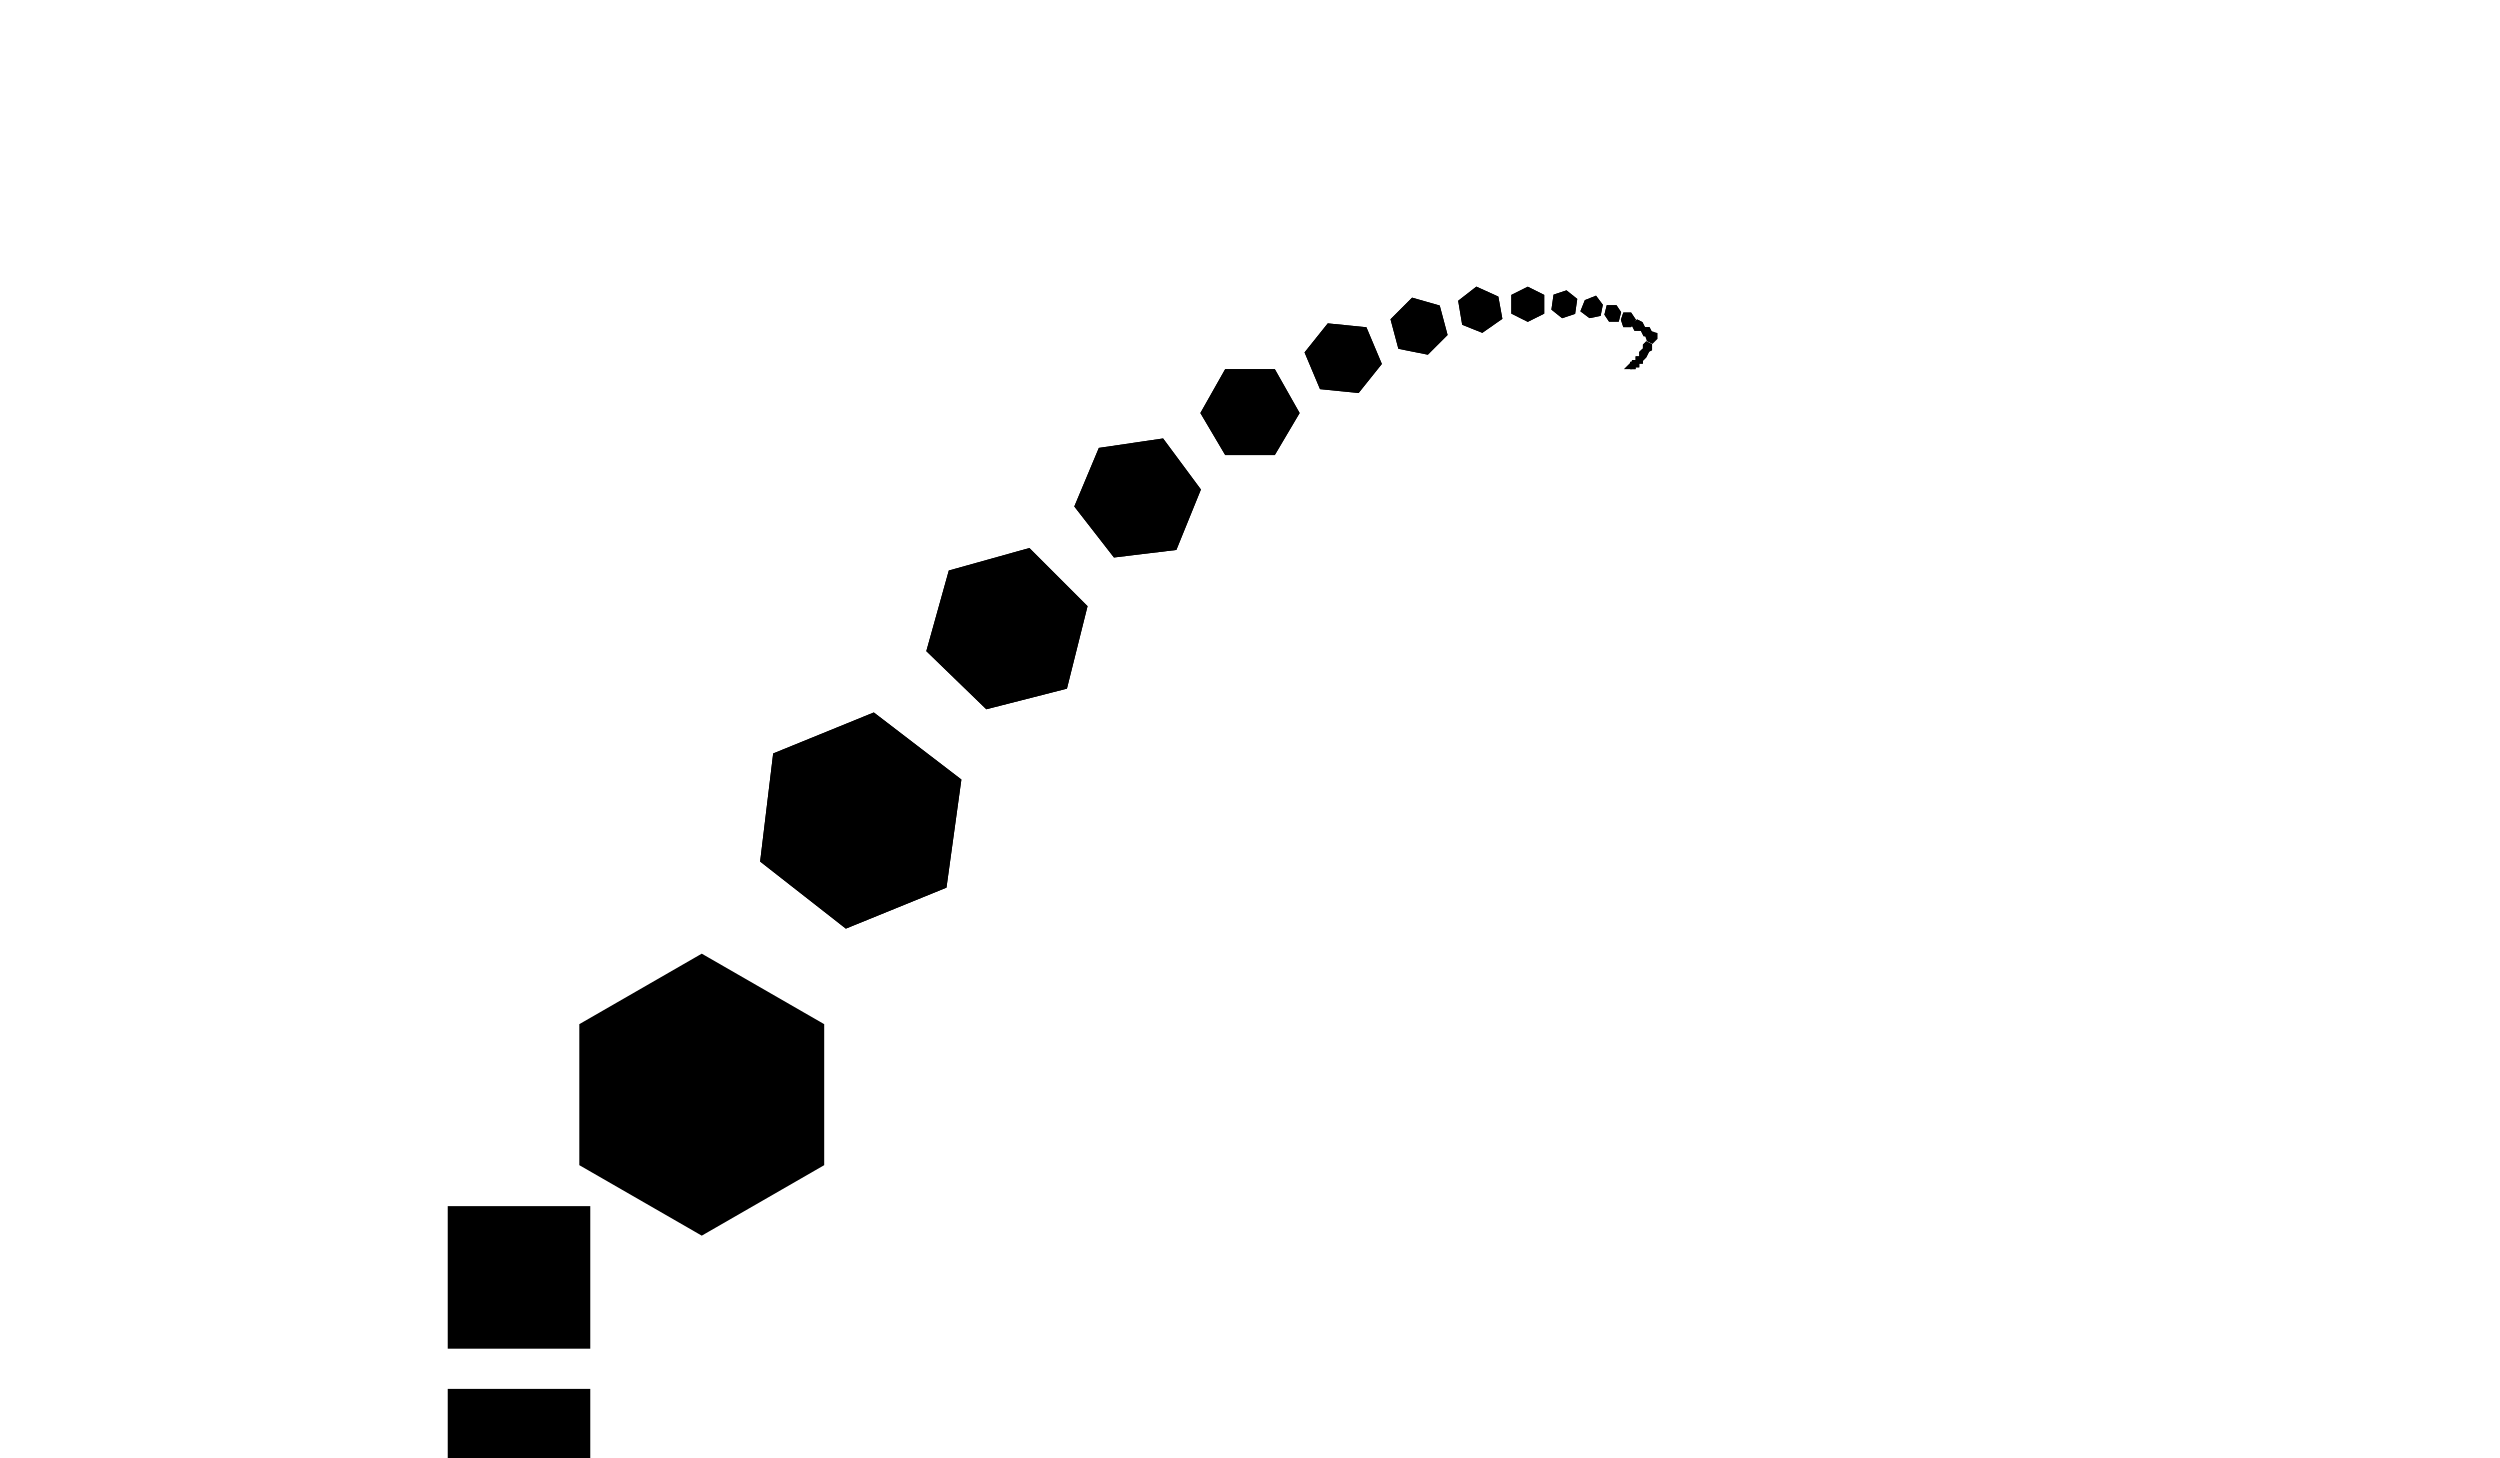 <svg width="1368" height="798" viewbox = "0 0 1368 798"  xmlns="http://www.w3.org/2000/svg">

<!--
<json>
{
    "svgwidth": 1368,
    "svgheight": 798,
    "unit": 100,
    "x0": 684,
    "y0": 399,
    "x0rel": 0,
    "y0rel": 0,
    "glyph": "0331,0331,0331,0331,0331,0331,0331,0331,0332,0332,0332,0332,0332,0222,0222,0232,0232,0232,0232,0232,0335,0337,0232,0232,",
    "table": []
}
</json>
-->
	<path d = "M222 1237 L222 1161 L146 1161 L146 1237 L222 1237 Z" stroke = "black" stroke-width = "2" fill = "black" />	<path d = "M222 1137 L222 1061 L146 1061 L146 1137 L222 1137 Z" stroke = "black" stroke-width = "2" fill = "black" />	<path d = "M222 1037 L222 961 L146 961 L146 1037 L222 1037 Z" stroke = "black" stroke-width = "2" fill = "black" />	<path d = "M322 937 L322 861 L246 861 L246 937 L322 937 Z" stroke = "black" stroke-width = "2" fill = "black" />	<path d = "M322 937 L322 861 L246 861 L246 937 L322 937 Z" stroke = "black" stroke-width = "2" fill = "black" />	<path d = "M322 837 L322 761 L246 761 L246 837 L322 837 Z" stroke = "black" stroke-width = "2" fill = "black" />	<path d = "M322 737 L322 661 L246 661 L246 737 L322 737 Z" stroke = "black" stroke-width = "2" fill = "black" />	<path d = "M422 637 L422 561 L346 561 L346 637 L422 637 Z" stroke = "black" stroke-width = "2" fill = "black" />	<path d = "M384 523 L450 561 L450 637 L384 675 L318 637 L318 561 L384 523 Z" stroke = "black" stroke-width = "2" fill = "black" />	<path d = "M478 391 L525 427 L517 485 L463 507 L417 471 L424 413 L478 391 Z" stroke = "black" stroke-width = "2" fill = "black" />	<path d = "M478 391 L525 427 L517 485 L463 507 L417 471 L424 413 L478 391 Z" stroke = "black" stroke-width = "2" fill = "black" />	<path d = "M563 301 L594 332 L583 376 L540 387 L508 356 L520 313 L563 301 Z" stroke = "black" stroke-width = "2" fill = "black" />	<path d = "M563 301 L594 332 L583 376 L540 387 L508 356 L520 313 L563 301 Z" stroke = "black" stroke-width = "2" fill = "black" />	<path d = "M636 241 L656 268 L643 300 L610 304 L589 277 L602 246 L636 241 Z" stroke = "black" stroke-width = "2" fill = "black" />	<path d = "M636 241 L656 268 L643 300 L610 304 L589 277 L602 246 L636 241 Z" stroke = "black" stroke-width = "2" fill = "black" />	<path d = "M697 203 L710 226 L697 248 L671 248 L658 226 L671 203 L697 203 Z" stroke = "black" stroke-width = "2" fill = "black" />	<path d = "M697 203 L710 226 L697 248 L671 248 L658 226 L671 203 L697 203 Z" stroke = "black" stroke-width = "2" fill = "black" />	<path d = "M747 180 L755 199 L743 214 L723 212 L715 193 L727 178 L747 180 Z" stroke = "black" stroke-width = "2" fill = "black" />	<path d = "M747 180 L755 199 L743 214 L723 212 L715 193 L727 178 L747 180 Z" stroke = "black" stroke-width = "2" fill = "black" />	<path d = "M787 168 L791 183 L781 193 L766 190 L762 175 L773 164 L787 168 Z" stroke = "black" stroke-width = "2" fill = "black" />	<path d = "M787 168 L791 183 L781 193 L766 190 L762 175 L773 164 L787 168 Z" stroke = "black" stroke-width = "2" fill = "black" />	<path d = "M819 163 L821 174 L811 181 L801 177 L799 165 L808 158 L819 163 Z" stroke = "black" stroke-width = "2" fill = "black" />	<path d = "M819 163 L821 174 L811 181 L801 177 L799 165 L808 158 L819 163 Z" stroke = "black" stroke-width = "2" fill = "black" />	<path d = "M844 162 L844 171 L836 175 L828 171 L828 162 L836 158 L844 162 Z" stroke = "black" stroke-width = "2" fill = "black" />	<path d = "M844 162 L844 171 L836 175 L828 171 L828 162 L836 158 L844 162 Z" stroke = "black" stroke-width = "2" fill = "black" />	<path d = "M862 164 L861 171 L855 173 L850 169 L851 162 L857 160 L862 164 Z" stroke = "black" stroke-width = "2" fill = "black" />	<path d = "M862 164 L861 171 L855 173 L850 169 L851 162 L857 160 L862 164 Z" stroke = "black" stroke-width = "2" fill = "black" />	<path d = "M876 167 L875 172 L870 173 L866 170 L868 165 L873 163 L876 167 Z" stroke = "black" stroke-width = "2" fill = "black" />	<path d = "M876 167 L875 172 L870 173 L866 170 L868 165 L873 163 L876 167 Z" stroke = "black" stroke-width = "2" fill = "black" />	<path d = "M886 171 L885 175 L881 175 L879 172 L880 168 L884 168 L886 171 Z" stroke = "black" stroke-width = "2" fill = "black" />	<path d = "M886 171 L885 175 L881 175 L879 172 L880 168 L884 168 L886 171 Z" stroke = "black" stroke-width = "2" fill = "black" />	<path d = "M894 175 L892 178 L889 178 L888 175 L889 172 L892 172 L894 175 Z" stroke = "black" stroke-width = "2" fill = "black" />	<path d = "M894 175 L892 178 L889 178 L888 175 L889 172 L892 172 L894 175 Z" stroke = "black" stroke-width = "2" fill = "black" />	<path d = "M899 179 L898 180 L895 180 L894 178 L896 176 L898 177 L899 179 Z" stroke = "black" stroke-width = "2" fill = "black" />	<path d = "M899 179 L898 180 L895 180 L894 178 L896 176 L898 177 L899 179 Z" stroke = "black" stroke-width = "2" fill = "black" />	<path d = "M903 182 L901 183 L900 183 L899 181 L900 180 L902 180 L903 182 Z" stroke = "black" stroke-width = "2" fill = "black" />	<path d = "M903 182 L901 183 L900 183 L899 181 L900 180 L902 180 L903 182 Z" stroke = "black" stroke-width = "2" fill = "black" />	<path d = "M905 185 L904 186 L903 185 L902 184 L904 183 L905 184 L905 185 Z" stroke = "black" stroke-width = "2" fill = "black" />	<path d = "M904 187 L902 186 L901 183 L903 182 L906 183 L906 185 L904 187 Z" stroke = "black" stroke-width = "2" fill = "black" />	<path d = "M901 192 L900 191 L900 189 L901 188 L903 189 L903 191 L901 192 Z" stroke = "black" stroke-width = "2" fill = "black" />	<path d = "M901 192 L900 191 L900 189 L901 188 L903 189 L903 191 L901 192 Z" stroke = "black" stroke-width = "2" fill = "black" />	<path d = "M899 196 L898 195 L898 193 L899 192 L901 193 L900 195 L899 196 Z" stroke = "black" stroke-width = "2" fill = "black" />	<path d = "M899 196 L898 195 L898 193 L899 192 L901 193 L900 195 L899 196 Z" stroke = "black" stroke-width = "2" fill = "black" />	<path d = "M897 198 L896 197 L896 196 L897 196 L898 197 L898 198 L897 198 Z" stroke = "black" stroke-width = "2" fill = "black" />	<path d = "M897 198 L896 197 L896 196 L897 196 L898 197 L898 198 L897 198 Z" stroke = "black" stroke-width = "2" fill = "black" />	<path d = "M895 200 L894 199 L894 198 L895 198 L896 199 L896 200 L895 200 Z" stroke = "black" stroke-width = "2" fill = "black" />	<path d = "M895 200 L894 199 L894 198 L895 198 L896 199 L896 200 L895 200 Z" stroke = "black" stroke-width = "2" fill = "black" />	<path d = "M893 201 L893 200 L893 199 L894 199 L894 200 L894 201 L893 201 Z" stroke = "black" stroke-width = "2" fill = "black" />	<path d = "M893 201 L893 200 L893 199 L894 199 L894 200 L894 201 L893 201 Z" stroke = "black" stroke-width = "2" fill = "black" />	<path d = "M892 201 L891 201 L892 200 L892 200 L892 201 L892 201 L892 201 Z" stroke = "black" stroke-width = "2" fill = "black" /></svg>